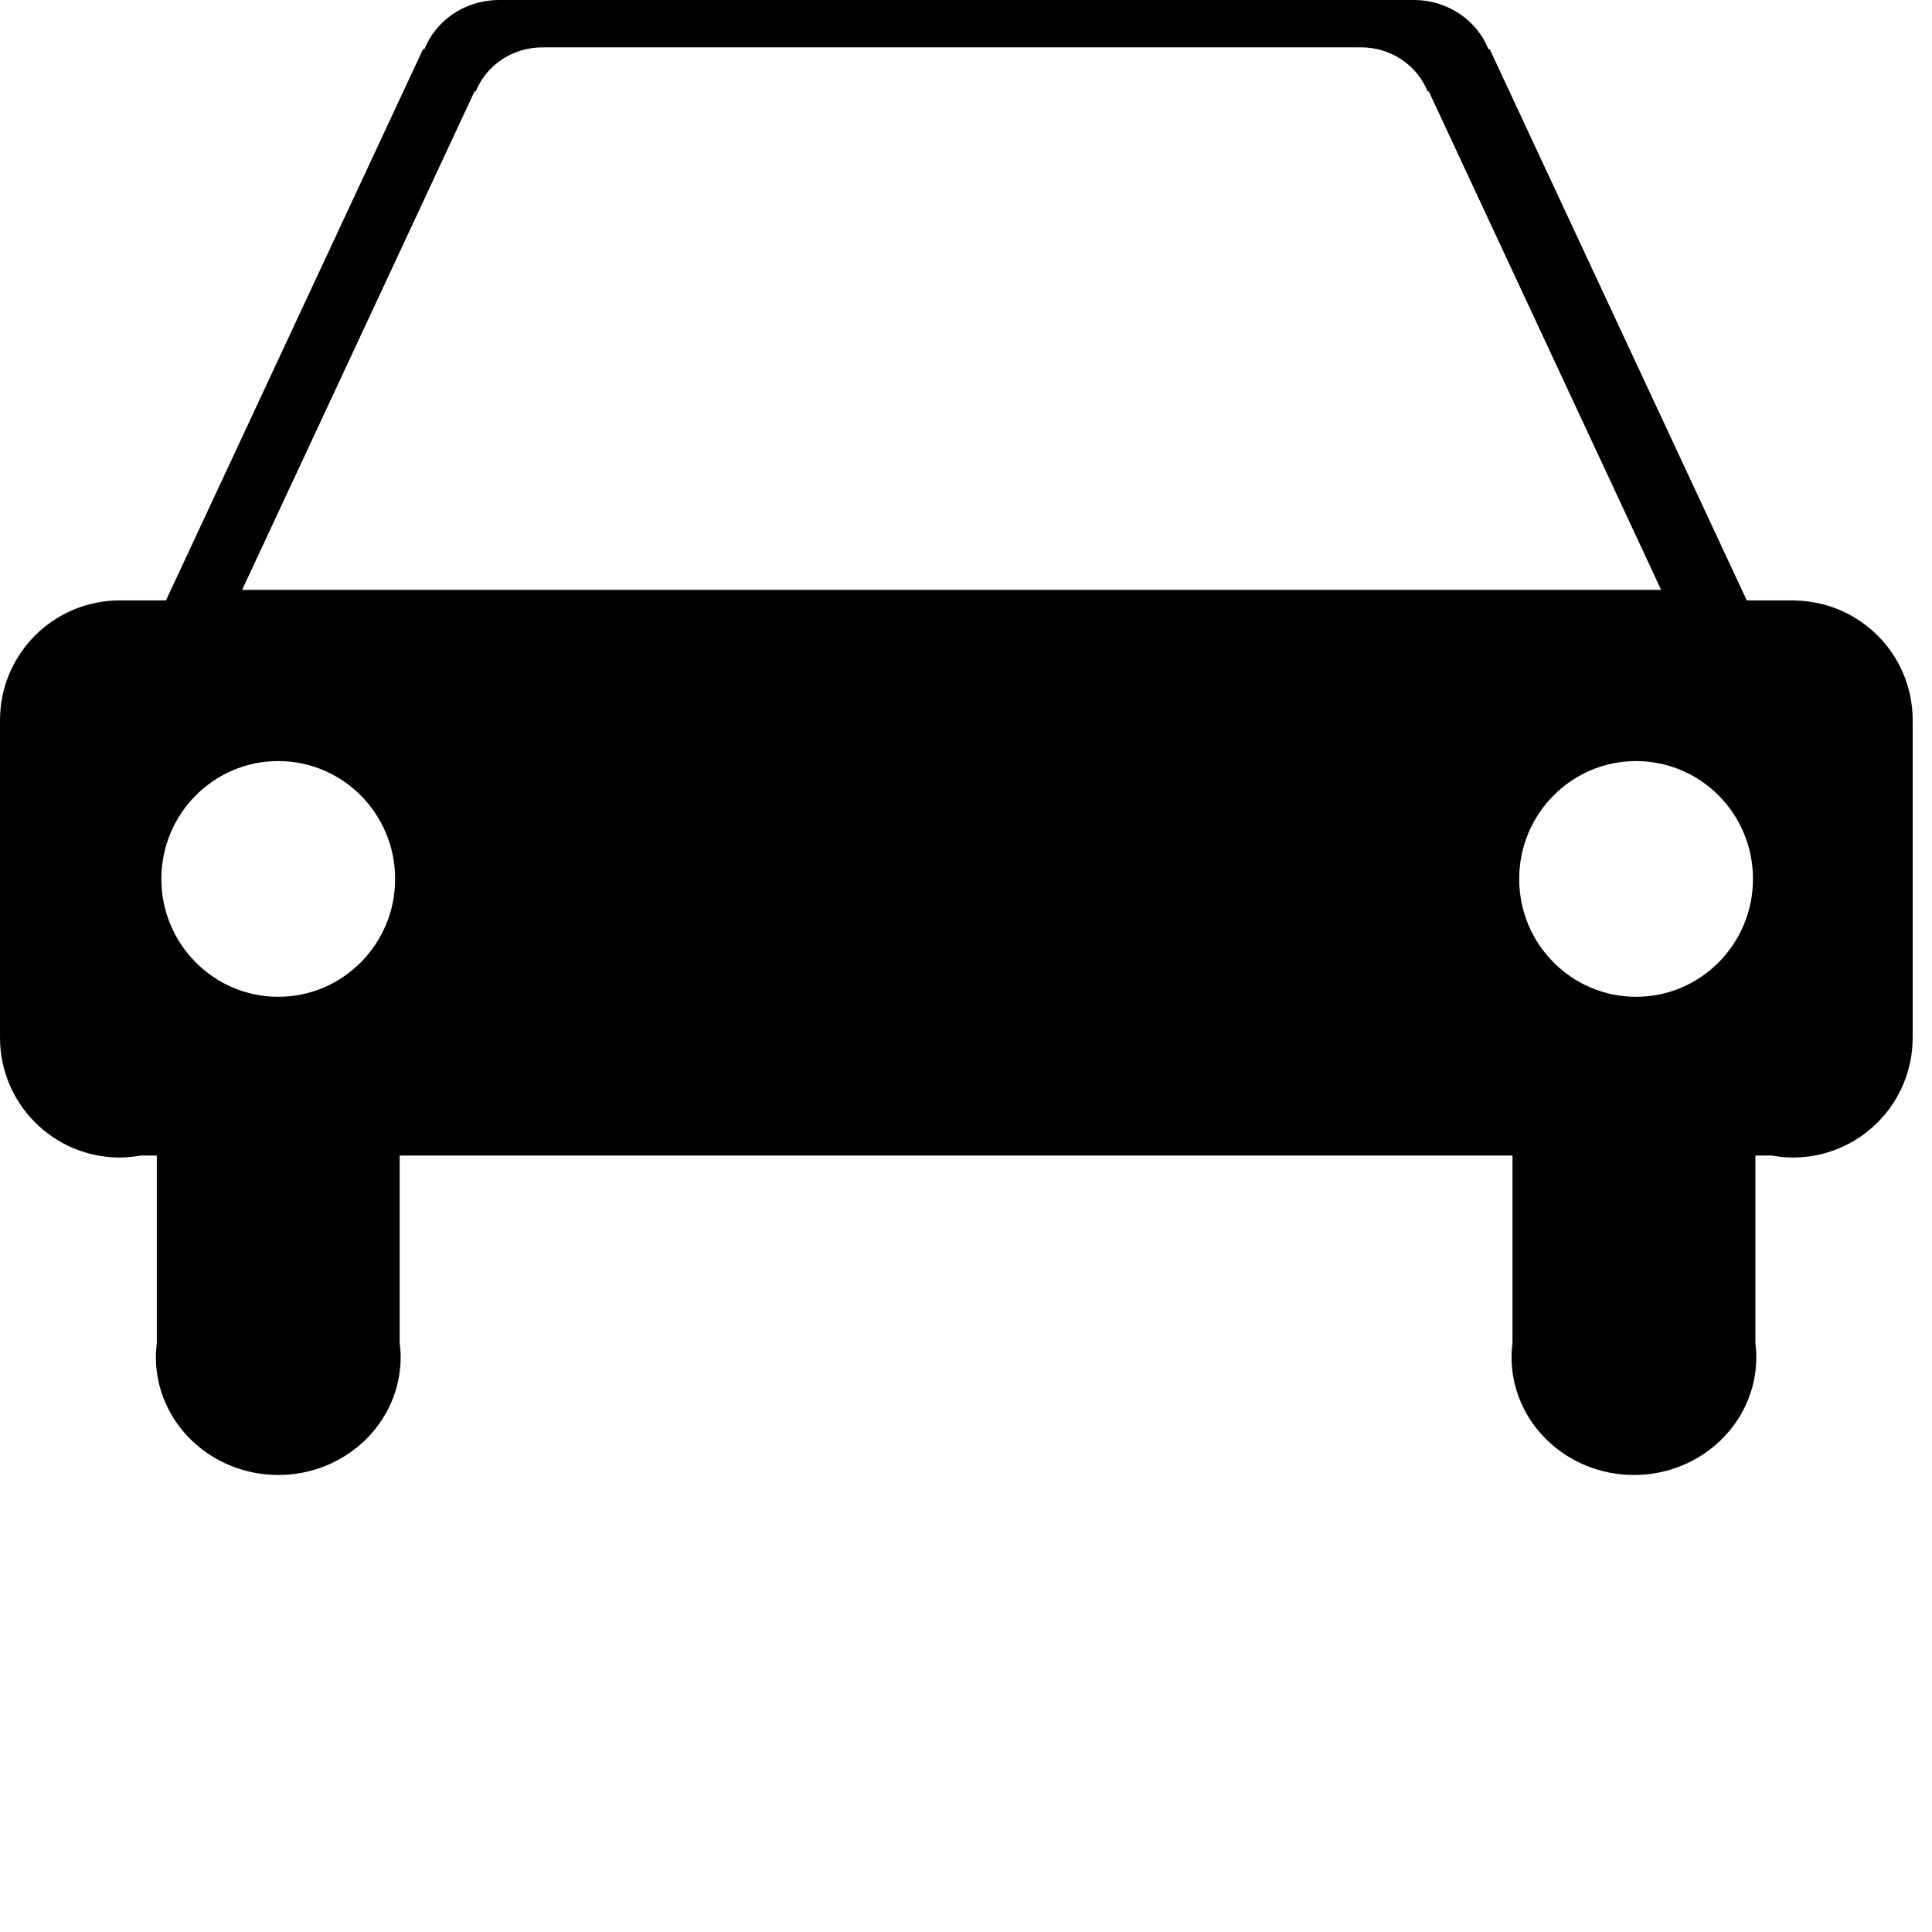 <?xml version="1.0" ?><!DOCTYPE svg  PUBLIC '-//W3C//DTD SVG 1.1//EN'  'http://www.w3.org/Graphics/SVG/1.1/DTD/svg11.dtd'><svg enable-background="new 0 0 141.732 141.732" height="141.732px" id="Livello_1" version="1.1" viewBox="0 0 141.732 141.732" width="141.732px" xml:space="preserve" xmlns="http://www.w3.org/2000/svg" xmlns:xlink="http://www.w3.org/1999/xlink"><g id="Livello_25"><path d="M128.599,64.48c0,4.771-3.84,8.645-8.575,8.645c-4.736,0-8.576-3.871-8.576-8.645c0-4.777,3.84-8.648,8.576-8.648   S128.599,59.703,128.599,64.48 M121.861,43.27H17.763L34.812,6.707h0.09c0.756-1.891,2.656-3.232,4.887-3.232   c0.042,0,0.084,0.008,0.126,0.008V3.473h59.798V3.48c0.042,0,0.083-0.008,0.126-0.008c2.231,0,4.134,1.344,4.89,3.232h0.087   L121.861,43.27z M20.412,55.832c4.736,0,8.575,3.871,8.575,8.648c0,4.771-3.839,8.645-8.575,8.645   c-4.733,0-8.575-3.871-8.575-8.645C11.837,59.703,15.677,55.832,20.412,55.832 M140.308,75.984h0.007V52.977h-0.007   c0.001-0.047,0.007-0.094,0.007-0.143c0-4.809-3.859-8.707-8.646-8.779v-0.01h-3.525l-18.854-40.43h-0.096   c-0.834-2.086-2.914-3.574-5.365-3.613V0h-67.34v0.004c-2.448,0.042-4.526,1.527-5.359,3.613h-0.101l-18.854,40.43H8.788   C3.934,44.047,0,47.98,0,52.836c0,0.049,0.007,0.096,0.007,0.143H0v23.007h0.007c0,0.046-0.007,0.093-0.007,0.14   c0,4.855,3.937,8.789,8.788,8.789c0.521,0,1.03-0.055,1.527-0.145h1.188v13.75c-0.043,0.344-0.068,0.688-0.068,1.039   c0,4.771,4.019,8.645,8.978,8.645c4.958,0,8.979-3.871,8.979-8.645c0-0.354-0.028-0.695-0.071-1.039V84.77h81.634v13.75   c-0.043,0.344-0.068,0.688-0.068,1.039c0,4.771,4.021,8.646,8.979,8.646c4.957,0,8.978-3.871,8.978-8.646   c0-0.354-0.026-0.695-0.068-1.039V84.77H130c0.496,0.09,1.006,0.146,1.527,0.146c4.854,0,8.787-3.935,8.787-8.789   C140.314,76.078,140.309,76.031,140.308,75.984"/></g><g id="Livello_1_1_"/></svg>